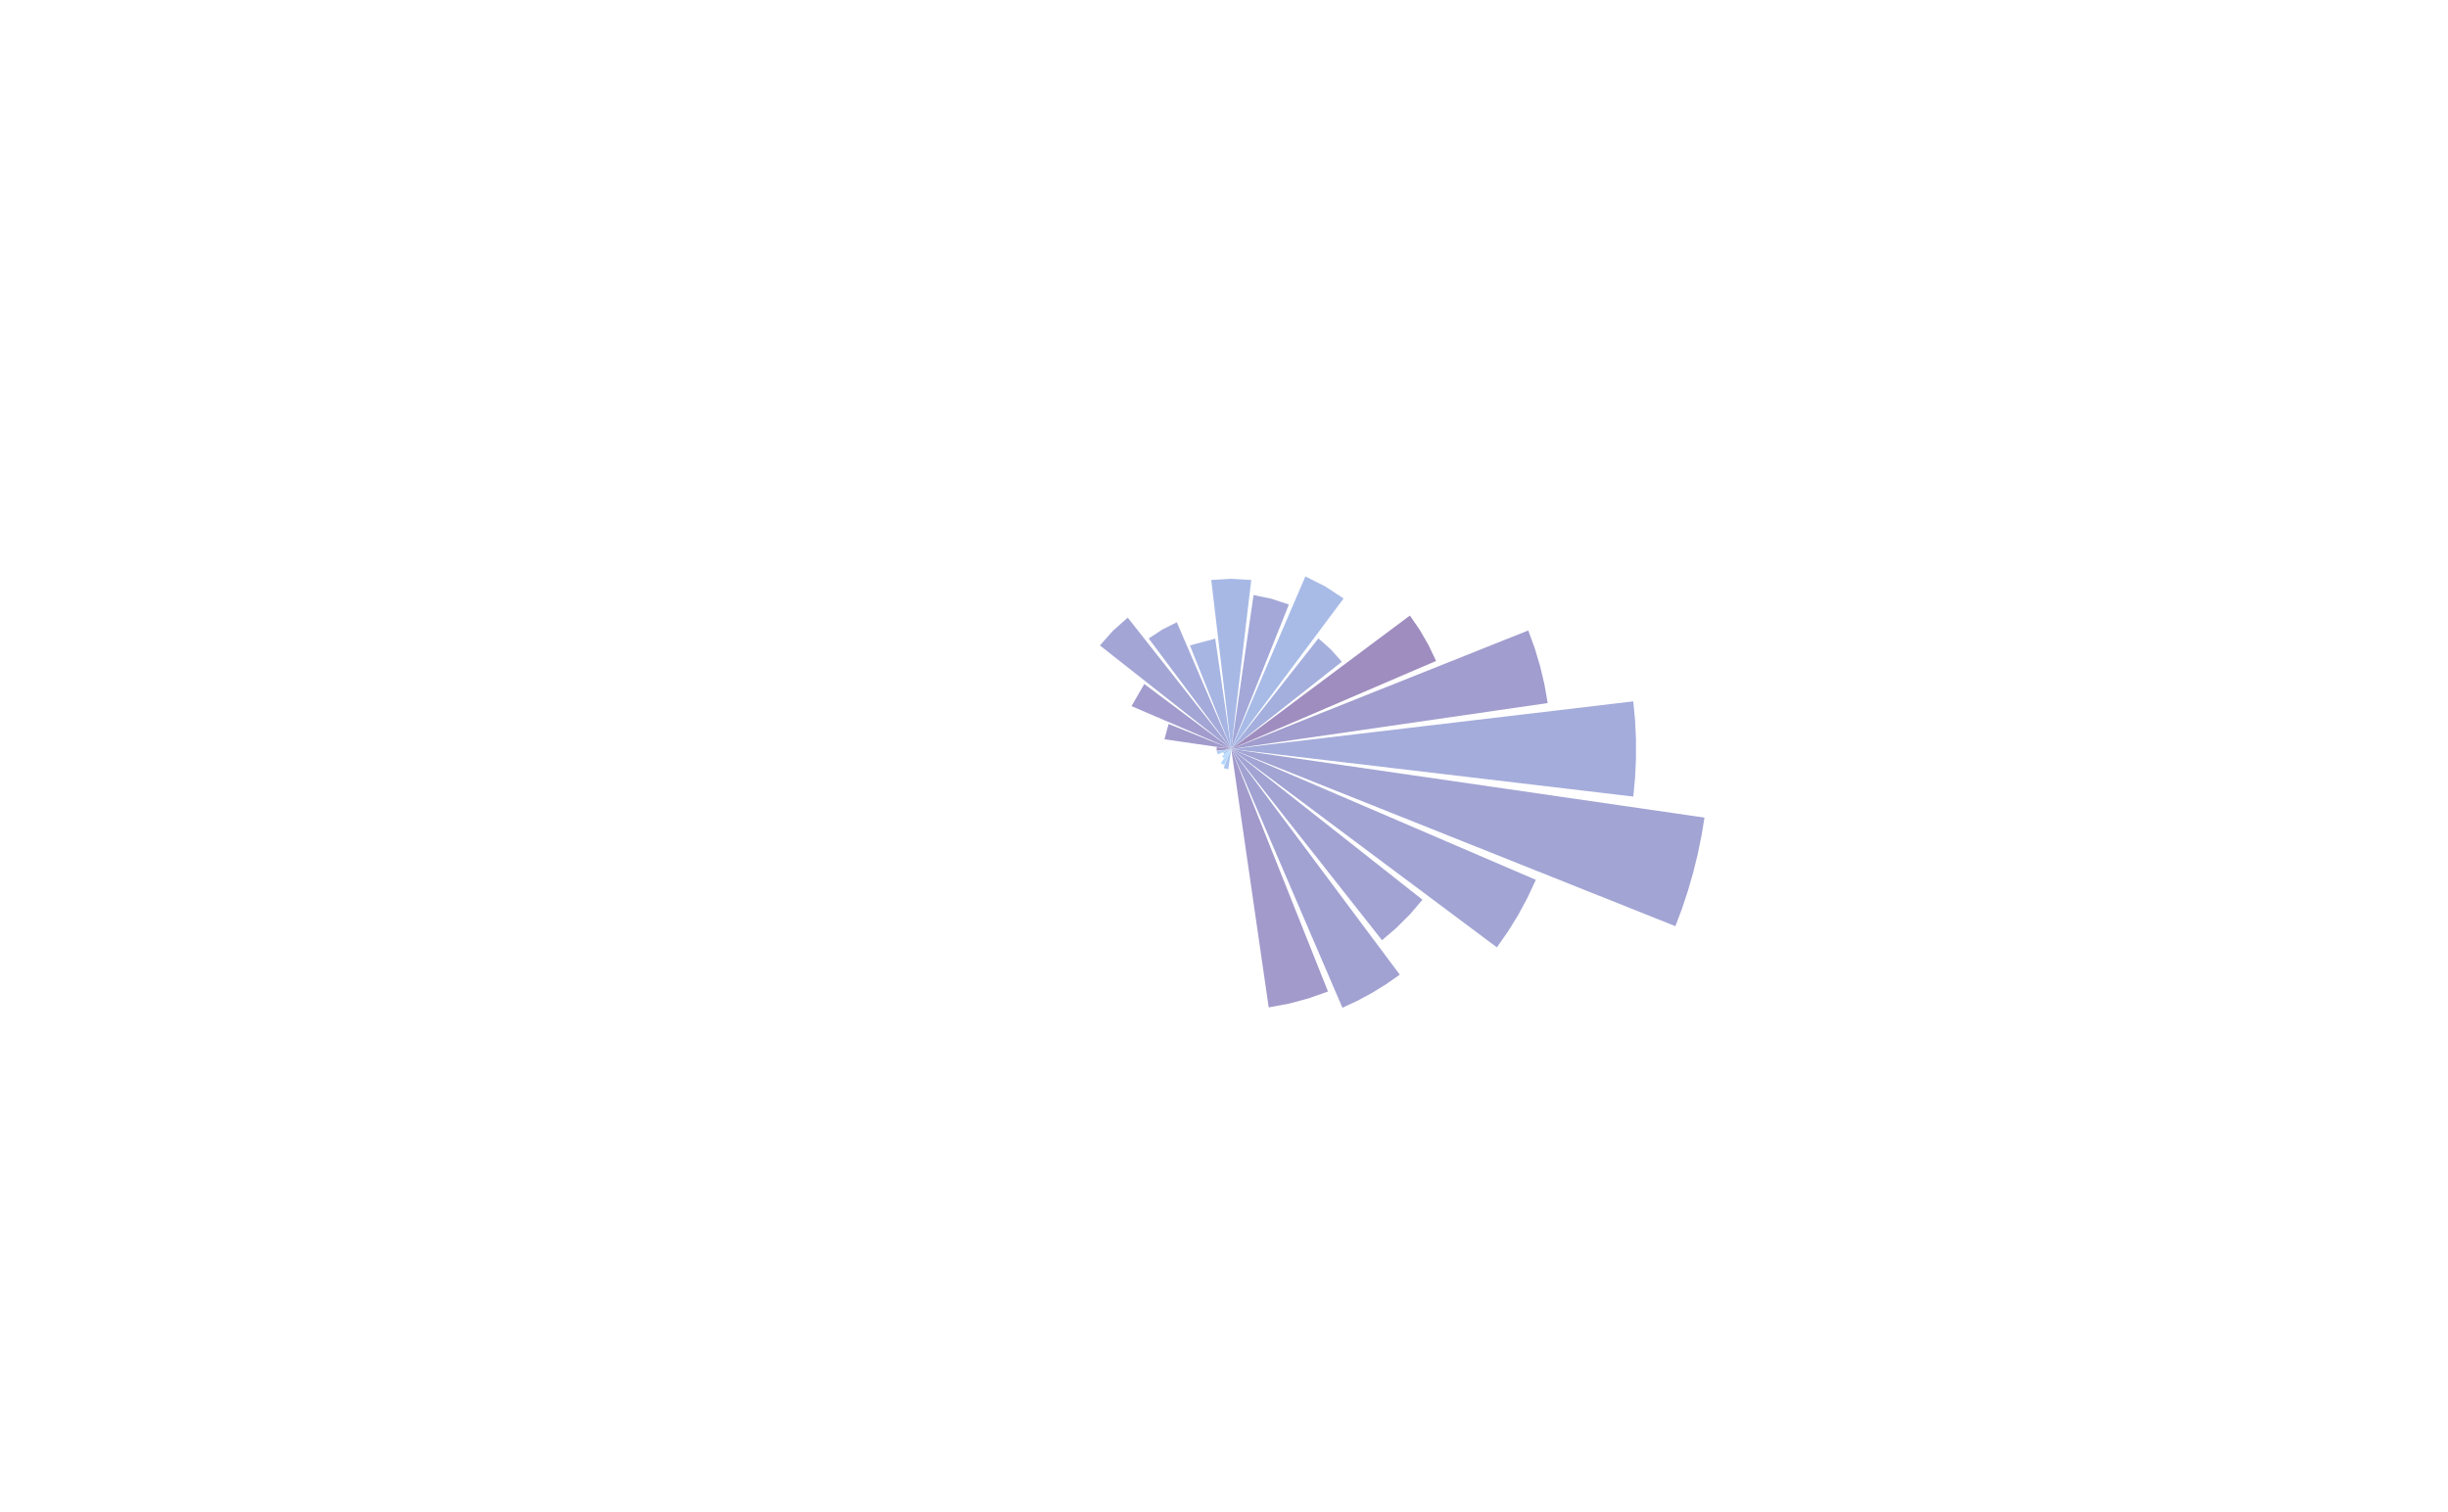 <?xml version="1.0" encoding="UTF-8"?>
<svg xmlns="http://www.w3.org/2000/svg" xmlns:xlink="http://www.w3.org/1999/xlink" width="484pt" height="299pt" viewBox="0 0 484 299" version="1.1">
<g id="surface133">
<rect x="0" y="0" width="484" height="299" style="fill:rgb(100%,100%,100%);fill-opacity:1;stroke:none;"/>
<path style=" stroke:none;fill-rule:nonzero;fill:rgb(67.451%,77.255%,93.333%);fill-opacity:1;" d="M 242.848 152.086 L 241.926 151.84 L 243.434 148.066 Z M 242.848 152.086 "/>
<path style=" stroke:none;fill-rule:nonzero;fill:rgb(70.98%,85.098%,98.824%);fill-opacity:1;" d="M 242.059 151.266 L 241.352 150.855 L 243.434 148.066 Z M 242.059 151.266 "/>
<path style=" stroke:none;fill-rule:nonzero;fill:rgb(70.98%,85.098%,98.824%);fill-opacity:1;" d="M 241.996 149.891 L 241.609 149.504 L 243.434 148.066 Z M 241.996 149.891 "/>
<path style=" stroke:none;fill-rule:nonzero;fill:rgb(67.451%,77.647%,93.725%);fill-opacity:1;" d="M 242.039 149.109 L 241.832 148.754 L 243.434 148.066 Z M 242.039 149.109 "/>
<path style=" stroke:none;fill-rule:nonzero;fill:rgb(69.412%,81.176%,96.078%);fill-opacity:1;" d="M 240.738 149.141 L 240.562 148.484 L 243.434 148.066 Z M 240.738 149.141 "/>
<path style=" stroke:none;fill-rule:nonzero;fill:rgb(62.745%,57.647%,76.863%);fill-opacity:1;" d="M 240.551 148.41 L 240.551 147.727 L 243.434 148.066 Z M 240.551 148.41 "/>
<path style=" stroke:none;fill-rule:nonzero;fill:rgb(63.137%,60.784%,80%);fill-opacity:1;" d="M 230.23 146.152 L 231.043 143.125 L 234.141 144.359 L 237.238 145.598 L 243.434 148.066 L 240.133 147.59 L 236.832 147.109 L 233.531 146.633 Z M 230.23 146.152 "/>
<path style=" stroke:none;fill-rule:nonzero;fill:rgb(63.137%,61.176%,80.392%);fill-opacity:1;" d="M 223.715 139.598 L 226.238 135.227 L 229.102 137.367 L 234.836 141.648 L 237.699 143.789 L 240.566 145.93 L 243.434 148.066 L 240.145 146.656 L 236.859 145.242 L 233.574 143.832 L 230.285 142.422 L 227 141.008 Z M 223.715 139.598 "/>
<path style=" stroke:none;fill-rule:nonzero;fill:rgb(63.922%,64.706%,83.529%);fill-opacity:1;" d="M 217.469 127.602 L 220.055 124.691 L 222.965 122.105 L 225.012 124.699 L 229.105 129.895 L 231.152 132.488 L 235.246 137.684 L 237.293 140.277 L 241.387 145.473 L 243.434 148.066 L 238.238 143.973 L 235.645 141.926 L 230.449 137.832 L 227.855 135.785 L 225.258 133.738 L 222.66 131.695 L 220.066 129.648 Z M 217.469 127.602 "/>
<path style=" stroke:none;fill-rule:nonzero;fill:rgb(64.314%,66.667%,85.098%);fill-opacity:1;" d="M 227.121 126.227 L 229.801 124.461 L 232.672 123.02 L 234.016 126.152 L 235.359 129.281 L 236.707 132.414 L 238.051 135.543 L 239.398 138.676 L 240.742 141.805 L 242.086 144.938 L 243.434 148.066 L 233.238 134.414 L 231.199 131.688 Z M 227.121 126.227 "/>
<path style=" stroke:none;fill-rule:nonzero;fill:rgb(65.49%,70.98%,88.627%);fill-opacity:1;" d="M 235.266 127.598 L 240.27 126.254 L 241.324 133.527 L 241.852 137.16 L 242.906 144.434 L 243.434 148.066 L 242.07 144.656 L 240.711 141.242 L 239.348 137.832 L 237.988 134.422 L 236.625 131.008 Z M 235.266 127.598 "/>
<path style=" stroke:none;fill-rule:nonzero;fill:rgb(65.49%,72.157%,89.804%);fill-opacity:1;" d="M 239.477 114.66 L 243.434 114.426 L 247.387 114.66 L 246.992 118 L 246.594 121.34 L 246.199 124.684 L 245.016 134.703 L 244.617 138.047 L 243.434 148.066 L 243.035 144.727 L 242.246 138.047 L 241.852 134.703 L 241.453 131.363 L 240.664 124.684 L 240.27 121.34 L 239.875 118 Z M 239.477 114.66 "/>
<path style=" stroke:none;fill-rule:nonzero;fill:rgb(63.922%,65.882%,84.706%);fill-opacity:1;" d="M 247.844 117.645 L 251.387 118.375 L 254.824 119.516 L 251.027 129.031 L 249.762 132.207 L 243.434 148.066 L 243.922 144.688 L 244.414 141.309 L 244.902 137.926 L 245.395 134.547 L 245.883 131.168 L 246.371 127.785 L 246.863 124.406 L 247.352 121.023 Z M 247.844 117.645 "/>
<path style=" stroke:none;fill-rule:nonzero;fill:rgb(65.882%,73.333%,90.588%);fill-opacity:1;" d="M 258.086 113.961 L 261.992 115.918 L 265.645 118.324 L 261.605 123.73 L 259.586 126.438 L 251.508 137.25 L 249.488 139.957 L 247.469 142.66 L 245.453 145.363 L 243.434 148.066 L 244.766 144.969 L 248.762 135.664 L 250.094 132.566 L 254.09 123.262 L 255.422 120.164 Z M 258.086 113.961 "/>
<path style=" stroke:none;fill-rule:nonzero;fill:rgb(64.706%,68.627%,86.667%);fill-opacity:1;" d="M 260.668 126.203 L 263.117 128.383 L 265.297 130.832 L 262.562 132.984 L 259.832 135.141 L 257.098 137.297 L 254.363 139.449 L 251.633 141.605 L 248.898 143.758 L 246.164 145.914 L 243.434 148.066 L 245.586 145.336 L 247.742 142.602 L 249.895 139.867 L 252.051 137.137 L 254.203 134.402 L 256.359 131.668 L 258.516 128.938 Z M 260.668 126.203 "/>
<path style=" stroke:none;fill-rule:nonzero;fill:rgb(62.353%,55.294%,74.902%);fill-opacity:1;" d="M 278.754 121.691 L 280.715 124.547 L 282.445 127.543 L 283.934 130.668 L 280.82 132.004 L 274.586 134.684 L 271.473 136.02 L 268.355 137.359 L 265.242 138.699 L 262.125 140.035 L 259.012 141.375 L 255.895 142.715 L 252.777 144.051 L 249.664 145.391 L 246.547 146.73 L 243.434 148.066 L 246.148 146.039 L 248.867 144.012 L 251.582 141.98 L 254.301 139.953 L 257.016 137.922 L 259.734 135.895 L 262.449 133.867 L 265.168 131.836 L 267.887 129.809 L 270.602 127.777 L 273.32 125.75 L 276.035 123.723 Z M 278.754 121.691 "/>
<path style=" stroke:none;fill-rule:nonzero;fill:rgb(63.137%,61.569%,80.784%);fill-opacity:1;" d="M 302.152 124.641 L 303.43 128.137 L 304.5 131.703 L 305.359 135.328 L 306 138.996 L 299.414 139.949 L 296.121 140.43 L 286.242 141.859 L 282.949 142.34 L 273.07 143.77 L 269.777 144.25 L 256.605 146.156 L 253.312 146.637 L 243.434 148.066 L 246.523 146.836 L 252.703 144.367 L 255.793 143.137 L 258.887 141.902 L 261.977 140.668 L 265.066 139.438 L 271.246 136.969 L 274.34 135.738 L 280.52 133.27 L 283.609 132.039 L 286.699 130.805 L 289.793 129.574 L 295.973 127.105 L 299.062 125.875 Z M 302.152 124.641 "/>
<path style=" stroke:none;fill-rule:nonzero;fill:rgb(64.314%,67.451%,85.882%);fill-opacity:1;" d="M 322.922 138.66 L 323.277 142.414 L 323.453 146.184 L 323.453 149.953 L 323.277 153.723 L 322.922 157.477 L 319.742 157.102 L 316.562 156.723 L 313.383 156.348 L 310.203 155.969 L 303.844 155.219 L 300.664 154.84 L 294.305 154.09 L 291.125 153.711 L 284.766 152.961 L 281.586 152.582 L 275.227 151.832 L 272.047 151.453 L 265.688 150.703 L 262.508 150.324 L 256.148 149.574 L 252.973 149.195 L 246.613 148.445 L 243.434 148.066 L 249.793 147.316 L 252.973 146.938 L 256.148 146.562 L 259.328 146.188 L 262.508 145.809 L 268.867 145.059 L 272.047 144.68 L 278.406 143.93 L 281.586 143.551 L 287.945 142.801 L 291.125 142.422 L 297.484 141.672 L 300.664 141.293 L 307.023 140.543 L 310.203 140.164 L 316.562 139.414 L 319.742 139.035 Z M 322.922 138.66 "/>
<path style=" stroke:none;fill-rule:nonzero;fill:rgb(63.529%,64.314%,83.137%);fill-opacity:1;" d="M 336.996 161.633 L 336.395 165.297 L 335.645 168.934 L 334.754 172.539 L 333.723 176.105 L 332.555 179.629 L 331.246 183.102 L 328.219 181.895 L 325.188 180.688 L 322.16 179.477 L 316.105 177.062 L 313.078 175.852 L 310.051 174.645 L 307.02 173.438 L 303.992 172.23 L 300.965 171.02 L 291.883 167.398 L 288.852 166.188 L 279.77 162.566 L 276.742 161.355 L 273.711 160.148 L 270.684 158.941 L 267.656 157.73 L 258.574 154.109 L 255.543 152.898 L 246.461 149.277 L 243.434 148.066 L 249.887 149.004 L 253.109 149.473 L 256.336 149.938 L 266.016 151.344 L 269.242 151.809 L 278.922 153.215 L 282.148 153.68 L 295.055 155.555 L 298.281 156.02 L 307.961 157.426 L 311.188 157.891 L 320.867 159.297 L 324.094 159.762 L 327.32 160.23 L 330.543 160.699 L 333.77 161.168 Z M 336.996 161.633 "/>
<path style=" stroke:none;fill-rule:nonzero;fill:rgb(63.529%,64.314%,83.137%);fill-opacity:1;" d="M 303.652 173.941 L 302.023 177.441 L 300.195 180.84 L 298.168 184.125 L 295.949 187.285 L 293.324 185.324 L 290.695 183.363 L 280.195 175.52 L 277.566 173.559 L 267.066 165.715 L 264.438 163.754 L 256.562 157.871 L 253.934 155.91 L 243.434 148.066 L 246.441 149.363 L 261.5 155.828 L 264.508 157.125 L 276.555 162.297 L 279.562 163.59 L 282.574 164.887 L 294.621 170.059 L 297.629 171.352 L 300.641 172.648 Z M 303.652 173.941 "/>
<path style=" stroke:none;fill-rule:nonzero;fill:rgb(63.529%,63.922%,82.745%);fill-opacity:1;" d="M 281.238 177.871 L 278.785 180.746 L 276.109 183.418 L 273.238 185.875 L 271.25 183.355 L 269.262 180.832 L 267.277 178.312 L 263.301 173.273 L 261.316 170.75 L 257.34 165.711 L 255.355 163.191 L 253.367 160.672 L 251.379 158.148 L 249.395 155.629 L 245.418 150.59 L 243.434 148.066 L 248.473 152.043 L 250.992 154.027 L 253.516 156.016 L 256.035 158.004 L 258.555 159.988 L 261.074 161.977 L 263.598 163.965 L 266.117 165.949 L 271.156 169.926 L 273.676 171.91 L 276.199 173.898 L 278.719 175.887 Z M 281.238 177.871 "/>
<path style=" stroke:none;fill-rule:nonzero;fill:rgb(63.137%,63.137%,82.353%);fill-opacity:1;" d="M 276.75 192.684 L 274.062 194.566 L 271.273 196.289 L 268.387 197.844 L 265.414 199.227 L 262.828 193.211 L 261.535 190.199 L 260.242 187.191 L 258.949 184.18 L 256.363 178.164 L 255.07 175.152 L 253.777 172.145 L 252.484 169.133 L 251.191 166.125 L 249.898 163.113 L 247.312 157.098 L 246.02 154.086 L 244.727 151.078 L 243.434 148.066 L 245.391 150.691 L 249.312 155.941 L 251.27 158.566 L 255.191 163.816 L 257.152 166.438 L 259.109 169.062 L 263.031 174.312 L 264.988 176.938 L 268.91 182.188 L 270.867 184.809 Z M 276.75 192.684 "/>
<path style=" stroke:none;fill-rule:nonzero;fill:rgb(63.137%,60.392%,79.608%);fill-opacity:1;" d="M 262.562 196.016 L 258.742 197.367 L 254.824 198.418 L 250.84 199.156 L 250.375 195.961 L 249.914 192.77 L 249.449 189.578 L 248.988 186.383 L 248.523 183.191 L 248.062 179.996 L 247.598 176.805 L 247.137 173.613 L 246.672 170.418 L 246.211 167.227 L 245.746 164.031 L 245.285 160.84 L 244.82 157.648 L 244.359 154.453 L 243.895 151.262 L 243.434 148.066 L 244.629 151.066 L 251.801 169.043 L 252.996 172.043 L 258.973 187.023 L 260.172 190.023 Z M 262.562 196.016 "/>
</g>
</svg>

